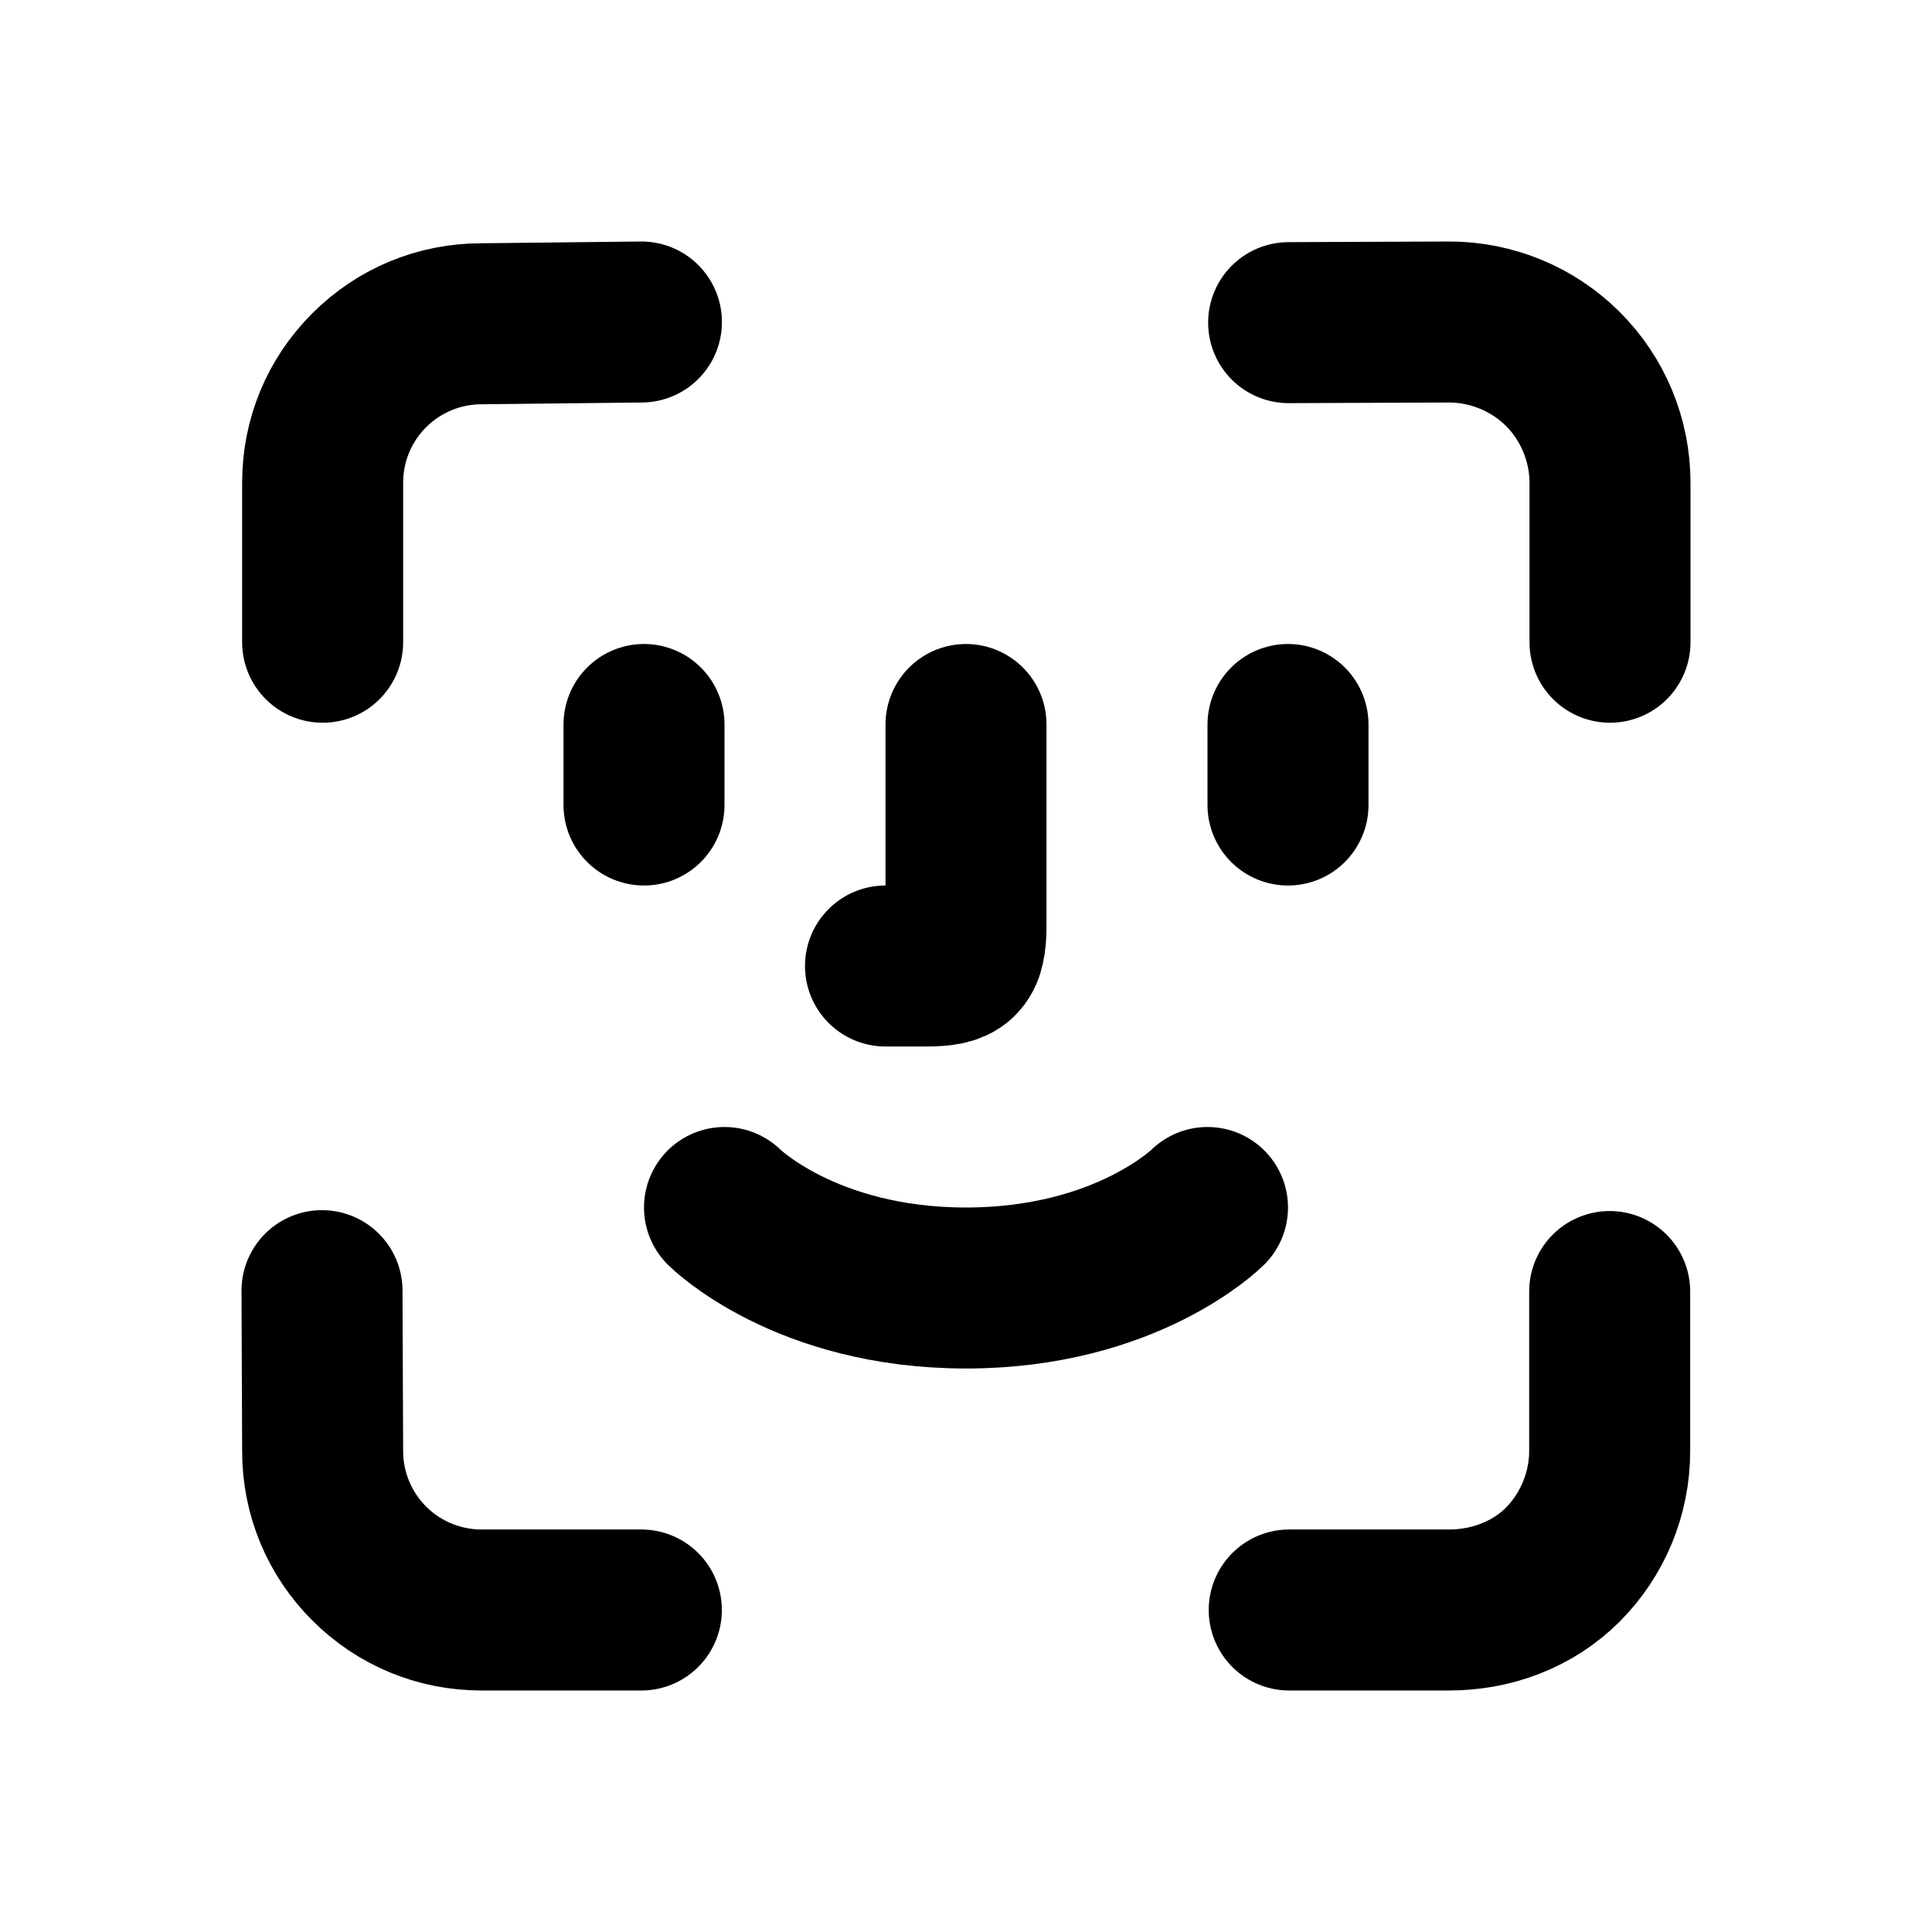 <svg width="24" height="24" viewBox="0 0 24 24" fill="none" stroke="currentColor" xmlns="http://www.w3.org/2000/svg">
  <path d="M19.412 19.438C19.786 19.064 19.996 18.556 19.996 18.027M19.412 19.438C19.782 19.068 19.996 18.55 19.996 18.027M19.412 19.438C19.041 19.808 18.524 20 18 20M19.412 19.438C19.037 19.812 18.529 20 18 20M19.996 18.027V16.044M18 20H16.015M15 15C15 15 14 16 12 16C10 16 9 15 9 15M11 12H11.5C11.896 12 12 11.93 12 11.5V9M4.586 4.6C4.956 4.23 5.459 4.022 5.982 4.022M4.586 4.6C4.216 4.97 4.008 5.471 4.008 5.995M4.586 4.6C4.212 4.974 4.008 5.466 4.008 5.995M4.586 4.6C4.96 4.226 5.453 4.022 5.982 4.022M5.982 4.022L7.968 4M4.008 5.995V7.978M4 16.033L4.008 18.027M4.008 18.027C4.008 18.55 4.216 19.052 4.586 19.422M4.008 18.027C4.008 18.556 4.212 19.048 4.586 19.422M4.586 19.422C4.956 19.792 5.458 20 5.982 20M4.586 19.422C4.96 19.796 5.453 20 5.982 20M5.982 20H7.967M16.008 4.008L18.004 4M18.004 4C18.533 4 19.041 4.21 19.415 4.584M18.004 4C18.527 4 19.045 4.214 19.415 4.584M19.415 4.584C19.79 4.958 20 5.466 20 5.995M19.415 4.584C19.786 4.954 20 5.471 20 5.995M20 5.995V7.978M16 9V10M8 9V10" stroke-width="2" stroke-linecap="round" stroke-linejoin="round" />
</svg>